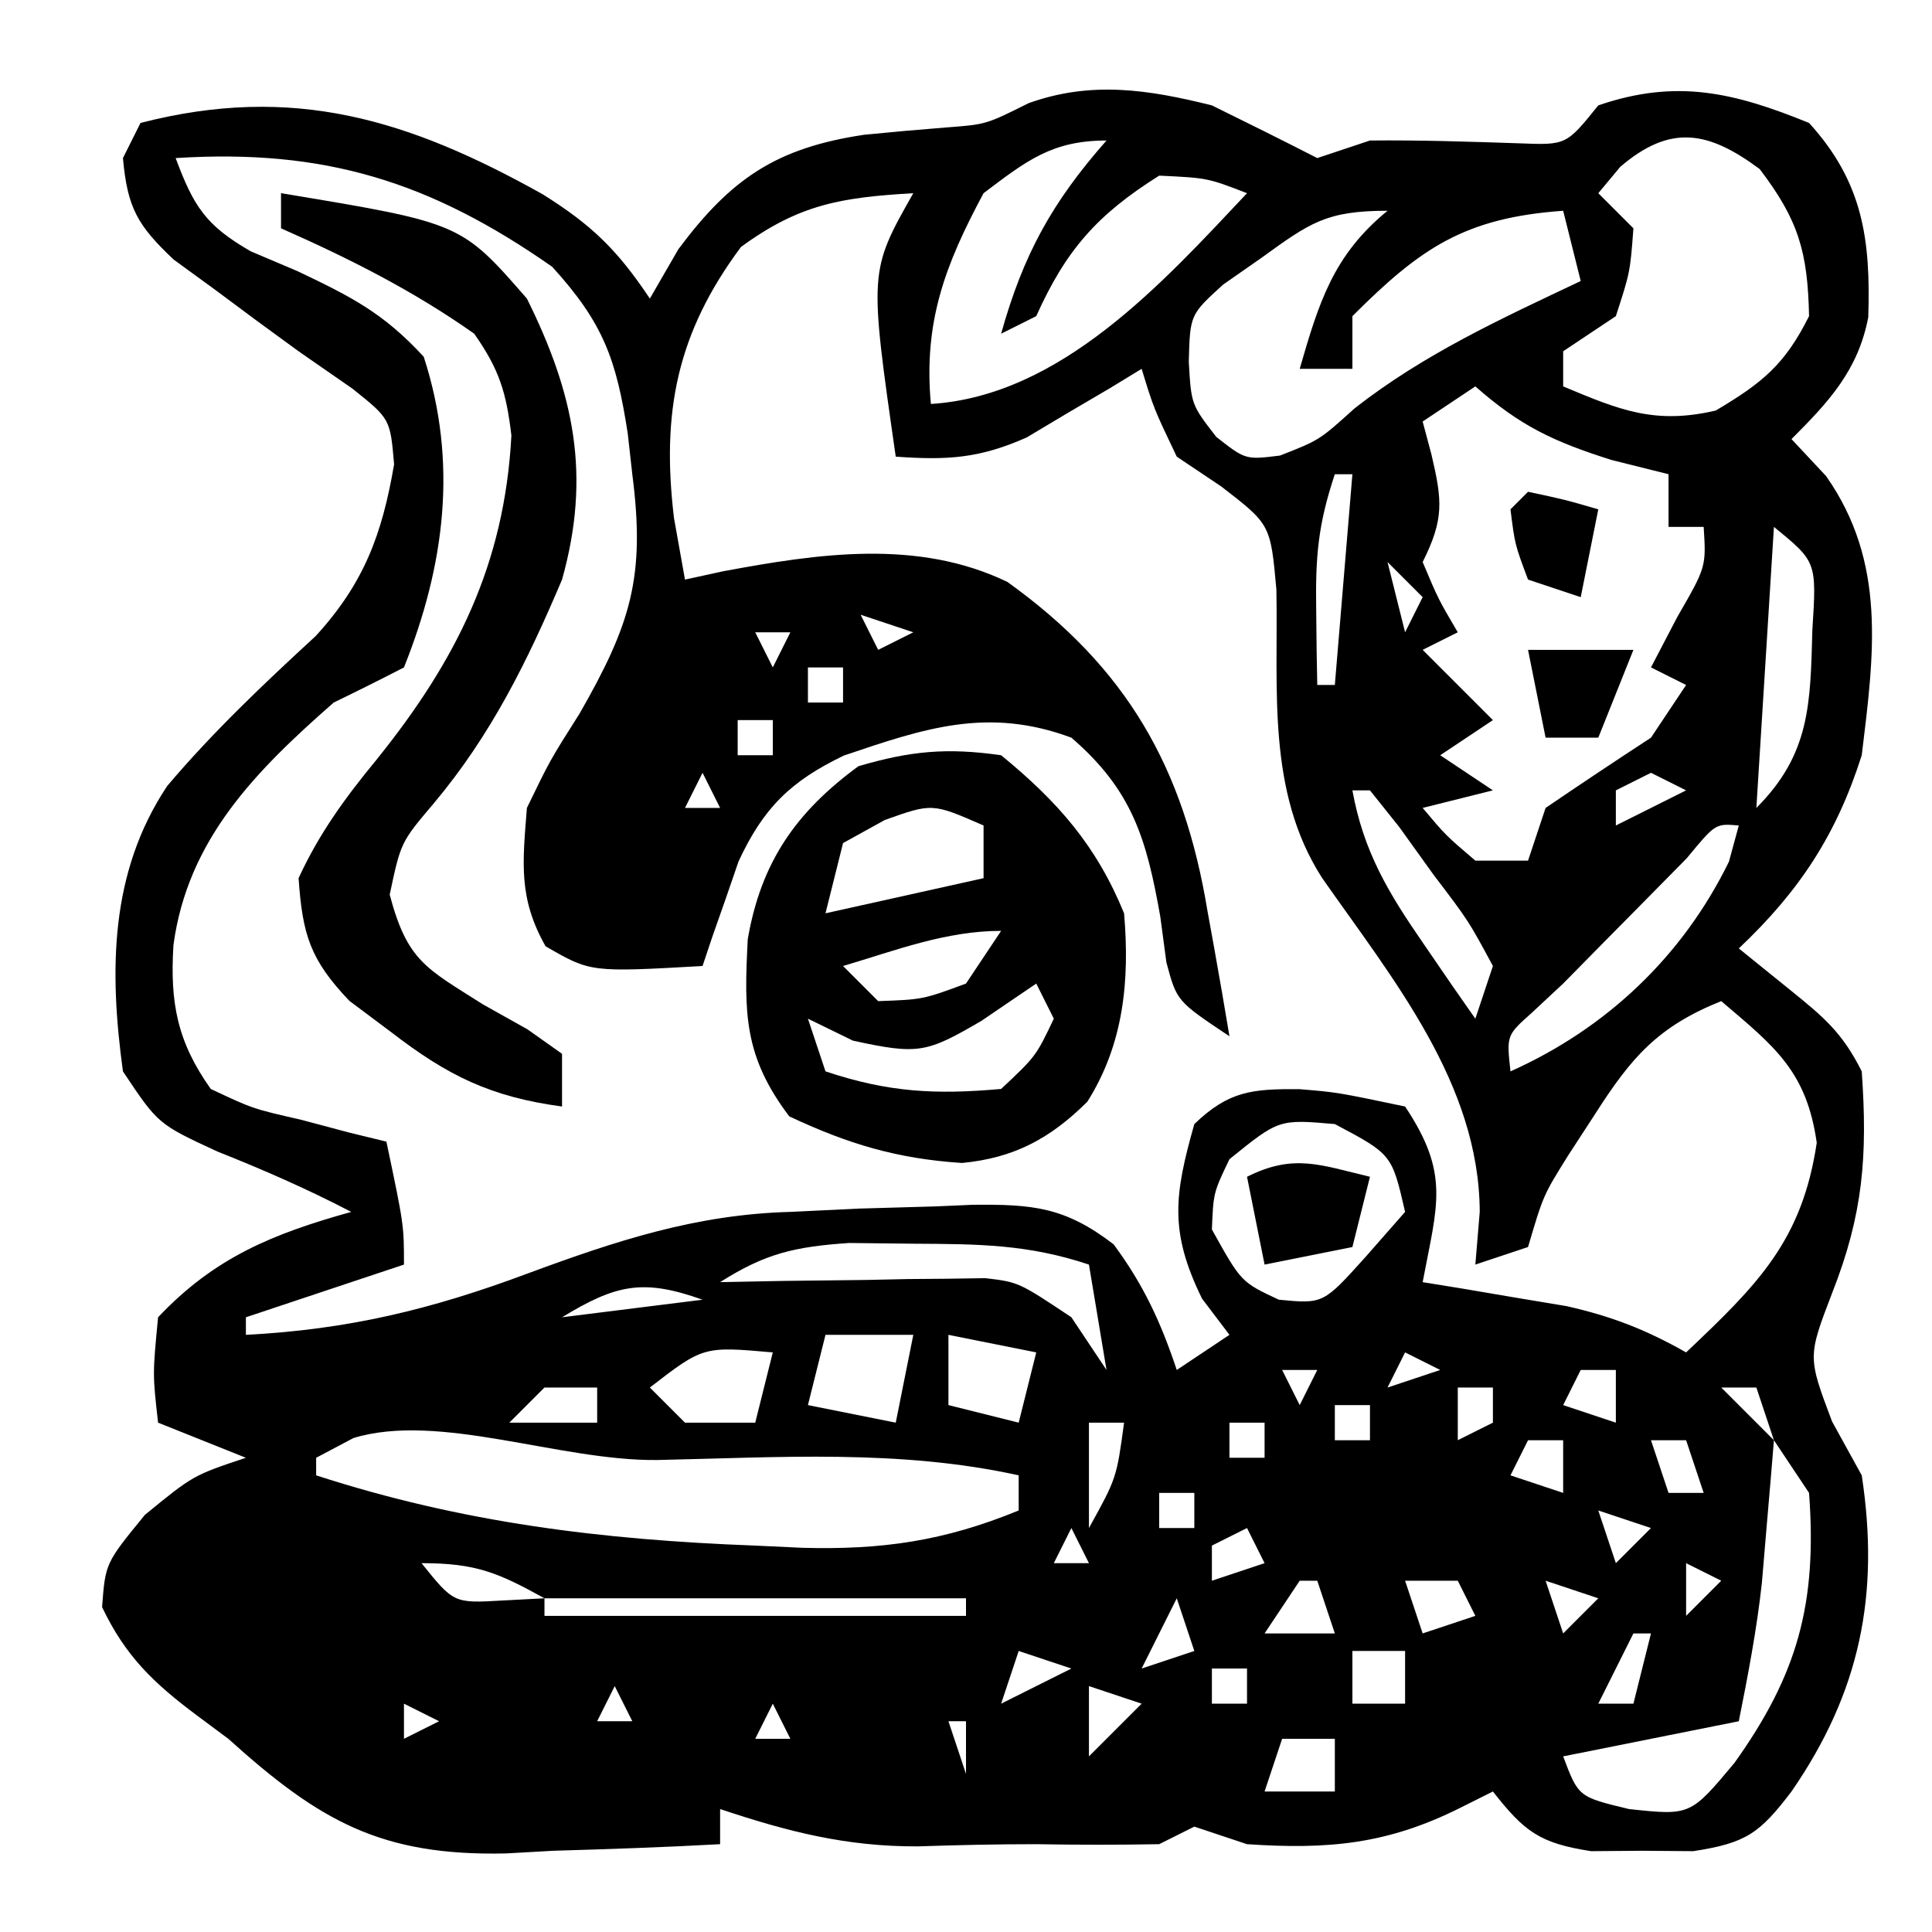 <?xml version="1.0" encoding="UTF-8"?>
<svg version="1.1" xmlns="http://www.w3.org/2000/svg" width="110" height="110">
<path d="M0 0 C2.008 0.985 4.009 1.982 6 3 C6.99 2.67 7.98 2.34 9 2 C11.84 1.97 14.665 2.066 17.504 2.16 C20.176 2.265 20.176 2.265 22 0 C26.439 -1.522 29.711 -0.747 34 1 C37.072 4.369 37.513 7.652 37.371 12.062 C36.791 15.089 35.132 16.868 33 19 C33.975 20.042 33.975 20.042 34.969 21.105 C38.419 26.022 37.705 31.215 37 37 C35.557 41.539 33.446 44.742 30 48 C30.969 48.784 31.939 49.568 32.938 50.375 C34.84 51.913 35.896 52.793 37 55 C37.338 59.81 37.082 63.136 35.312 67.625 C33.922 71.253 33.922 71.253 35.312 74.938 C35.869 75.948 36.426 76.959 37 78 C38.034 84.792 36.905 90.345 33 96 C31.186 98.385 30.416 98.936 27.406 99.398 C26.447 99.391 25.488 99.383 24.5 99.375 C23.061 99.387 23.061 99.387 21.594 99.398 C18.669 98.949 17.793 98.289 16 96 C15.072 96.464 15.072 96.464 14.125 96.938 C9.986 99.007 6.62 99.311 2 99 C0.515 98.505 0.515 98.505 -1 98 C-1.99 98.495 -1.99 98.495 -3 99 C-5.333 99.042 -7.667 99.041 -10 99 C-12.25 99 -14.501 99.05 -16.75 99.125 C-20.833 99.14 -24.139 98.287 -28 97 C-28 97.66 -28 98.32 -28 99 C-31.166 99.176 -34.331 99.282 -37.5 99.375 C-38.387 99.425 -39.274 99.476 -40.188 99.527 C-47.296 99.684 -50.806 97.689 -56 93 C-56.588 92.563 -57.175 92.126 -57.781 91.675 C-60.249 89.831 -61.858 88.298 -63.188 85.5 C-63 83 -63 83 -60.75 80.25 C-58 78 -58 78 -55 77 C-56.65 76.34 -58.3 75.68 -60 75 C-60.312 72.25 -60.312 72.25 -60 69 C-56.782 65.592 -53.466 64.246 -49 63 C-51.51 61.695 -53.987 60.609 -56.625 59.562 C-60 58 -60 58 -62 55 C-62.781 49.298 -62.767 43.686 -59.48 38.75 C-56.883 35.68 -53.98 32.932 -51.023 30.211 C-48.27 27.202 -47.242 24.417 -46.562 20.438 C-46.783 17.845 -46.783 17.845 -48.938 16.125 C-49.948 15.424 -50.959 14.723 -52 14 C-53.594 12.847 -55.176 11.68 -56.75 10.5 C-57.529 9.933 -58.307 9.366 -59.109 8.781 C-61.188 6.823 -61.746 5.817 -62 3 C-61.67 2.34 -61.34 1.68 -61 1 C-52.307 -1.24 -45.713 0.806 -38.113 5.055 C-35.321 6.799 -33.851 8.223 -32 11 C-31.464 10.072 -30.927 9.144 -30.375 8.188 C-27.384 4.173 -24.795 2.415 -19.789 1.672 C-18.226 1.516 -16.66 1.377 -15.094 1.254 C-12.859 1.085 -12.859 1.085 -10.438 -0.125 C-6.859 -1.41 -3.609 -0.899 0 0 Z M23.25 3.5 C22.837 3.995 22.425 4.49 22 5 C22.66 5.66 23.32 6.32 24 7 C23.812 9.5 23.812 9.5 23 12 C22.01 12.66 21.02 13.32 20 14 C20 14.66 20 15.32 20 16 C23.232 17.353 25.222 18.181 28.688 17.375 C31.339 15.799 32.616 14.768 34 12 C33.924 8.353 33.406 6.532 31.188 3.625 C28.282 1.466 26.118 1.042 23.25 3.5 Z M-59 3 C-57.974 5.743 -57.302 6.827 -54.723 8.309 C-53.845 8.681 -52.967 9.054 -52.062 9.438 C-49.019 10.887 -47.173 11.812 -44.875 14.312 C-42.916 20.33 -43.677 26.193 -46 32 C-47.324 32.686 -48.659 33.35 -50 34 C-54.436 37.892 -58.317 41.789 -59.125 47.812 C-59.327 51.081 -58.915 53.304 -57 56 C-54.605 57.129 -54.605 57.129 -51.875 57.75 C-50.965 57.992 -50.055 58.235 -49.117 58.484 C-48.419 58.655 -47.72 58.825 -47 59 C-46 63.75 -46 63.75 -46 66 C-48.97 66.99 -51.94 67.98 -55 69 C-55 69.33 -55 69.66 -55 70 C-49.162 69.698 -44.427 68.551 -38.938 66.5 C-33.918 64.645 -29.371 63.144 -24 63 C-22.714 62.938 -21.427 62.876 -20.102 62.812 C-18.651 62.767 -17.201 62.726 -15.75 62.688 C-14.702 62.642 -14.702 62.642 -13.633 62.596 C-10.191 62.559 -8.36 62.723 -5.594 64.848 C-3.891 67.148 -2.903 69.292 -2 72 C-1.01 71.34 -0.02 70.68 1 70 C0.484 69.319 -0.031 68.639 -0.562 67.938 C-2.43 64.122 -2.145 62.045 -1 58 C0.968 56.11 2.291 55.996 4.973 56.012 C7.125 56.188 7.125 56.188 11 57 C13.567 60.85 12.833 62.586 12 67 C13.121 67.182 13.121 67.182 14.266 67.367 C15.25 67.535 16.235 67.702 17.25 67.875 C18.225 68.037 19.199 68.2 20.203 68.367 C22.773 68.949 24.721 69.708 27 71 C31.076 67.139 33.605 64.654 34.438 59.062 C33.856 54.994 32.065 53.605 29 51 C25.396 52.446 23.886 54.191 21.812 57.438 C21.303 58.22 20.794 59.002 20.27 59.809 C18.869 62.056 18.869 62.056 18 65 C16.515 65.495 16.515 65.495 15 66 C15.082 65.01 15.165 64.02 15.25 63 C15.221 55.694 10.296 49.74 6.27 43.98 C3.101 39.038 3.783 33.233 3.672 27.566 C3.338 23.86 3.338 23.86 0.535 21.699 C-0.72 20.858 -0.72 20.858 -2 20 C-3.312 17.25 -3.312 17.25 -4 15 C-4.592 15.361 -5.183 15.722 -5.793 16.094 C-6.583 16.558 -7.373 17.022 -8.188 17.5 C-8.965 17.964 -9.742 18.428 -10.543 18.906 C-13.241 20.107 -15.081 20.207 -18 20 C-19.517 9.442 -19.517 9.442 -17 5 C-21.083 5.24 -23.479 5.618 -26.812 8.062 C-30.459 12.959 -31.351 17.47 -30.625 23.5 C-30.316 25.233 -30.316 25.233 -30 27 C-29.285 26.844 -28.569 26.688 -27.832 26.527 C-22.406 25.517 -16.765 24.672 -11.648 27.129 C-4.821 32.025 -1.594 37.718 -0.25 45.875 C-0.125 46.563 0 47.252 0.129 47.961 C0.432 49.638 0.718 51.319 1 53 C-2 51 -2 51 -2.59 48.793 C-2.705 47.933 -2.819 47.073 -2.938 46.188 C-3.717 41.801 -4.506 39.009 -8 36 C-12.744 34.235 -16.349 35.458 -20.949 37.016 C-23.978 38.469 -25.532 39.993 -26.949 43.043 C-27.193 43.751 -27.436 44.458 -27.688 45.188 C-27.939 45.903 -28.19 46.618 -28.449 47.355 C-28.631 47.898 -28.813 48.441 -29 49 C-35.378 49.361 -35.378 49.361 -37.938 47.875 C-39.492 45.132 -39.246 43.121 -39 40 C-37.688 37.289 -37.688 37.289 -36 34.625 C-33.073 29.516 -32.248 26.827 -33 21 C-33.085 20.236 -33.17 19.471 -33.258 18.684 C-33.91 14.47 -34.635 12.401 -37.562 9.188 C-44.514 4.328 -50.542 2.463 -59 3 Z M-13 5 C-15.198 9.092 -16.424 12.34 -16 17 C-8.6 16.537 -2.821 10.123 2 5 C-0.249 4.131 -0.249 4.131 -3 4 C-6.529 6.216 -8.316 8.243 -10 12 C-10.99 12.495 -10.99 12.495 -12 13 C-10.742 8.492 -9.096 5.509 -6 2 C-9.096 2 -10.545 3.144 -13 5 Z M2.812 8.688 C2.097 9.186 1.382 9.685 0.645 10.199 C-1.244 11.918 -1.244 11.918 -1.316 14.59 C-1.176 17.035 -1.176 17.035 0.25 18.875 C1.916 20.181 1.916 20.181 3.875 19.938 C6.121 19.061 6.121 19.061 8.125 17.25 C12.088 14.148 16.467 12.148 21 10 C20.67 8.68 20.34 7.36 20 6 C14.382 6.401 11.874 8.126 8 12 C8 12.99 8 13.98 8 15 C7.01 15 6.02 15 5 15 C6.091 11.225 6.908 8.53 10 6 C6.505 6 5.589 6.68 2.812 8.688 Z M15 16 C14.01 16.66 13.02 17.32 12 18 C12.165 18.619 12.33 19.238 12.5 19.875 C13.122 22.518 13.225 23.55 12 26 C12.892 28.117 12.892 28.117 14 30 C13.01 30.495 13.01 30.495 12 31 C13.32 32.32 14.64 33.64 16 35 C15.01 35.66 14.02 36.32 13 37 C14.485 37.99 14.485 37.99 16 39 C14.68 39.33 13.36 39.66 12 40 C13.312 41.562 13.312 41.562 15 43 C15.99 43 16.98 43 18 43 C18.33 42.01 18.66 41.02 19 40 C20.987 38.647 22.987 37.314 25 36 C25.66 35.01 26.32 34.02 27 33 C26.34 32.67 25.68 32.34 25 32 C25.495 31.051 25.99 30.102 26.5 29.125 C28.144 26.277 28.144 26.277 28 24 C27.34 24 26.68 24 26 24 C26 23.01 26 22.02 26 21 C24.391 20.598 24.391 20.598 22.75 20.188 C19.435 19.138 17.561 18.254 15 16 Z M7 21 C6.039 23.882 5.894 25.699 5.938 28.688 C5.947 29.496 5.956 30.304 5.965 31.137 C5.976 31.752 5.988 32.366 6 33 C6.33 33 6.66 33 7 33 C7.33 29.04 7.66 25.08 8 21 C7.67 21 7.34 21 7 21 Z M32 24 C31.67 29.28 31.34 34.56 31 40 C34.069 36.931 34.073 34.075 34.188 29.875 C34.434 25.986 34.434 25.986 32 24 Z M10 26 C10.33 27.32 10.66 28.64 11 30 C11.33 29.34 11.66 28.68 12 28 C11.34 27.34 10.68 26.68 10 26 Z M-20 29 C-19.67 29.66 -19.34 30.32 -19 31 C-18.34 30.67 -17.68 30.34 -17 30 C-17.99 29.67 -18.98 29.34 -20 29 Z M28 29 C29 31 29 31 29 31 Z M-26 30 C-25.67 30.66 -25.34 31.32 -25 32 C-24.67 31.34 -24.34 30.68 -24 30 C-24.66 30 -25.32 30 -26 30 Z M-23 32 C-23 32.66 -23 33.32 -23 34 C-22.34 34 -21.68 34 -21 34 C-21 33.34 -21 32.68 -21 32 C-21.66 32 -22.32 32 -23 32 Z M-32 35 C-32 38 -32 38 -32 38 Z M-27 35 C-27 35.66 -27 36.32 -27 37 C-26.34 37 -25.68 37 -25 37 C-25 36.34 -25 35.68 -25 35 C-25.66 35 -26.32 35 -27 35 Z M7 36 C8 39 8 39 8 39 Z M27 36 C28 38 28 38 28 38 Z M-29 38 C-29.33 38.66 -29.66 39.32 -30 40 C-29.34 40 -28.68 40 -28 40 C-28.33 39.34 -28.66 38.68 -29 38 Z M25 38 C24.01 38.495 24.01 38.495 23 39 C23 39.66 23 40.32 23 41 C24.32 40.34 25.64 39.68 27 39 C26.34 38.67 25.68 38.34 25 38 Z M8 39 C8.634 42.498 10.052 44.841 12.062 47.75 C12.61 48.549 13.158 49.348 13.723 50.172 C14.144 50.775 14.566 51.378 15 52 C15.33 51.01 15.66 50.02 16 49 C14.607 46.416 14.607 46.416 12.625 43.812 C11.654 42.461 11.654 42.461 10.664 41.082 C10.115 40.395 9.566 39.708 9 39 C8.67 39 8.34 39 8 39 Z M27.039 42.863 C25.844 44.076 25.844 44.076 24.625 45.312 C23.834 46.113 23.042 46.914 22.227 47.738 C21.492 48.485 20.757 49.231 20 50 C19.41 50.55 18.819 51.101 18.211 51.668 C16.776 52.947 16.776 52.947 17 55 C22.467 52.555 26.805 48.443 29.438 43.062 C29.623 42.382 29.809 41.701 30 41 C28.67 40.885 28.67 40.885 27.039 42.863 Z M1 60 C0.086 61.907 0.086 61.907 0 64 C1.665 66.997 1.665 66.997 3.812 68 C6.34 68.242 6.34 68.242 8.75 65.562 C9.492 64.717 10.235 63.871 11 63 C10.248 59.722 10.248 59.722 7 58 C3.815 57.723 3.815 57.723 1 60 Z M-28 67 C-26.808 66.977 -25.615 66.954 -24.387 66.93 C-22.82 66.911 -21.254 66.893 -19.688 66.875 C-18.902 66.858 -18.116 66.841 -17.307 66.824 C-16.549 66.818 -15.792 66.811 -15.012 66.805 C-14.315 66.794 -13.619 66.784 -12.901 66.773 C-11 67 -11 67 -8 69 C-7.01 70.485 -7.01 70.485 -6 72 C-6.33 70.02 -6.66 68.04 -7 66 C-10.474 64.842 -13.278 64.832 -16.938 64.812 C-18.776 64.791 -18.776 64.791 -20.652 64.77 C-23.756 64.983 -25.414 65.36 -28 67 Z M-37 69 C-34.36 68.67 -31.72 68.34 -29 68 C-32.403 66.785 -33.933 67.138 -37 69 Z M-22 70 C-22.33 71.32 -22.66 72.64 -23 74 C-20.525 74.495 -20.525 74.495 -18 75 C-17.67 73.35 -17.34 71.7 -17 70 C-18.65 70 -20.3 70 -22 70 Z M-15 70 C-15 71.32 -15 72.64 -15 74 C-13.68 74.33 -12.36 74.66 -11 75 C-10.67 73.68 -10.34 72.36 -10 71 C-11.65 70.67 -13.3 70.34 -15 70 Z M-32 73 C-31.34 73.66 -30.68 74.32 -30 75 C-28.68 75 -27.36 75 -26 75 C-25.67 73.68 -25.34 72.36 -25 71 C-28.955 70.652 -28.955 70.652 -32 73 Z M11 71 C10.67 71.66 10.34 72.32 10 73 C10.99 72.67 11.98 72.34 13 72 C12.34 71.67 11.68 71.34 11 71 Z M4 72 C4.33 72.66 4.66 73.32 5 74 C5.33 73.34 5.66 72.68 6 72 C5.34 72 4.68 72 4 72 Z M21 72 C20.67 72.66 20.34 73.32 20 74 C20.99 74.33 21.98 74.66 23 75 C23 74.01 23 73.02 23 72 C22.34 72 21.68 72 21 72 Z M-38 73 C-38.66 73.66 -39.32 74.32 -40 75 C-38.35 75 -36.7 75 -35 75 C-35 74.34 -35 73.68 -35 73 C-35.99 73 -36.98 73 -38 73 Z M14 73 C14 73.99 14 74.98 14 76 C14.66 75.67 15.32 75.34 16 75 C16 74.34 16 73.68 16 73 C15.34 73 14.68 73 14 73 Z M29 73 C29.99 73.99 30.98 74.98 32 76 C31.67 75.01 31.34 74.02 31 73 C30.34 73 29.68 73 29 73 Z M7 74 C7 74.66 7 75.32 7 76 C7.66 76 8.32 76 9 76 C9 75.34 9 74.68 9 74 C8.34 74 7.68 74 7 74 Z M-7 75 C-7 76.98 -7 78.96 -7 81 C-5.427 78.158 -5.427 78.158 -5 75 C-5.66 75 -6.32 75 -7 75 Z M1 75 C1 75.66 1 76.32 1 77 C1.66 77 2.32 77 3 77 C3 76.34 3 75.68 3 75 C2.34 75 1.68 75 1 75 Z M-48.875 75.875 C-49.576 76.246 -50.278 76.618 -51 77 C-51 77.33 -51 77.66 -51 78 C-42.677 80.701 -34.725 81.67 -26 82 C-25.116 82.041 -24.231 82.082 -23.32 82.125 C-18.792 82.247 -15.261 81.748 -11 80 C-11 79.34 -11 78.68 -11 78 C-17.792 76.5 -24.681 76.983 -31.59 77.127 C-37.142 77.188 -43.996 74.39 -48.875 75.875 Z M18 76 C17.67 76.66 17.34 77.32 17 78 C17.99 78.33 18.98 78.66 20 79 C20 78.01 20 77.02 20 76 C19.34 76 18.68 76 18 76 Z M25 76 C25.33 76.99 25.66 77.98 26 79 C26.66 79 27.32 79 28 79 C27.67 78.01 27.34 77.02 27 76 C26.34 76 25.68 76 25 76 Z M32 76 C31.939 76.736 31.879 77.472 31.816 78.23 C31.733 79.206 31.649 80.182 31.562 81.188 C31.481 82.15 31.4 83.113 31.316 84.105 C31.027 86.758 30.523 89.384 30 92 C26.7 92.66 23.4 93.32 20 94 C20.868 96.309 20.868 96.309 23.75 97 C27.242 97.374 27.242 97.374 29.75 94.375 C33.361 89.325 34.465 85.275 34 79 C33.34 78.01 32.68 77.02 32 76 Z M-3 79 C-3 79.66 -3 80.32 -3 81 C-2.34 81 -1.68 81 -1 81 C-1 80.34 -1 79.68 -1 79 C-1.66 79 -2.32 79 -3 79 Z M22 80 C22.33 80.99 22.66 81.98 23 83 C23.66 82.34 24.32 81.68 25 81 C24.01 80.67 23.02 80.34 22 80 Z M-8 81 C-8.33 81.66 -8.66 82.32 -9 83 C-8.34 83 -7.68 83 -7 83 C-7.33 82.34 -7.66 81.68 -8 81 Z M16 81 C17 83 17 83 17 83 Z M2 81 C1.01 81.495 1.01 81.495 0 82 C0 82.66 0 83.32 0 84 C0.99 83.67 1.98 83.34 3 83 C2.67 82.34 2.34 81.68 2 81 Z M-45 83 C-43.161 85.287 -43.161 85.287 -40.375 85.125 C-39.591 85.084 -38.807 85.043 -38 85 C-40.647 83.539 -41.894 83 -45 83 Z M27 83 C27 83.99 27 84.98 27 86 C27.66 85.34 28.32 84.68 29 84 C28.34 83.67 27.68 83.34 27 83 Z M5 84 C4.01 85.485 4.01 85.485 3 87 C4.32 87 5.64 87 7 87 C6.67 86.01 6.34 85.02 6 84 C5.67 84 5.34 84 5 84 Z M11 84 C11.33 84.99 11.66 85.98 12 87 C12.99 86.67 13.98 86.34 15 86 C14.67 85.34 14.34 84.68 14 84 C13.01 84 12.02 84 11 84 Z M19 84 C19.33 84.99 19.66 85.98 20 87 C20.66 86.34 21.32 85.68 22 85 C21.01 84.67 20.02 84.34 19 84 Z M-38 85 C-38 85.33 -38 85.66 -38 86 C-30.08 86 -22.16 86 -14 86 C-14 85.67 -14 85.34 -14 85 C-21.92 85 -29.84 85 -38 85 Z M-2 85 C-2.66 86.32 -3.32 87.64 -4 89 C-3.01 88.67 -2.02 88.34 -1 88 C-1.33 87.01 -1.66 86.02 -2 85 Z M24 87 C23.34 88.32 22.68 89.64 22 91 C22.66 91 23.32 91 24 91 C24.33 89.68 24.66 88.36 25 87 C24.67 87 24.34 87 24 87 Z M-43 88 C-42 90 -42 90 -42 90 Z M-11 88 C-11.33 88.99 -11.66 89.98 -12 91 C-10.68 90.34 -9.36 89.68 -8 89 C-8.99 88.67 -9.98 88.34 -11 88 Z M8 88 C8 88.99 8 89.98 8 91 C8.99 91 9.98 91 11 91 C11 90.01 11 89.02 11 88 C10.01 88 9.02 88 8 88 Z M0 89 C0 89.66 0 90.32 0 91 C0.66 91 1.32 91 2 91 C2 90.34 2 89.68 2 89 C1.34 89 0.68 89 0 89 Z M-34 90 C-34.33 90.66 -34.66 91.32 -35 92 C-34.34 92 -33.68 92 -33 92 C-33.33 91.34 -33.66 90.68 -34 90 Z M-7 90 C-7 91.32 -7 92.64 -7 94 C-6.01 93.01 -5.02 92.02 -4 91 C-4.99 90.67 -5.98 90.34 -7 90 Z M-46 91 C-46 91.66 -46 92.32 -46 93 C-45.34 92.67 -44.68 92.34 -44 92 C-44.66 91.67 -45.32 91.34 -46 91 Z M-25 91 C-25.33 91.66 -25.66 92.32 -26 93 C-25.34 93 -24.68 93 -24 93 C-24.33 92.34 -24.66 91.68 -25 91 Z M-15 92 C-14.67 92.99 -14.34 93.98 -14 95 C-14 94.01 -14 93.02 -14 92 C-14.33 92 -14.66 92 -15 92 Z M4 93 C3.67 93.99 3.34 94.98 3 96 C4.32 96 5.64 96 7 96 C7 95.01 7 94.02 7 93 C6.01 93 5.02 93 4 93 Z " fill="#000000" transform="translate(69,6)"/>
<path d="M0 0 C3.227 2.64 5.428 5.149 7 9 C7.328 12.818 6.981 16.448 4.906 19.73 C2.792 21.827 0.741 22.928 -2.223 23.215 C-5.922 22.974 -8.702 22.14 -12.062 20.562 C-14.649 17.142 -14.643 14.685 -14.426 10.477 C-13.671 6.087 -11.68 3.232 -8.125 0.625 C-5.159 -0.247 -3.081 -0.44 0 0 Z M-6.625 3.688 C-7.801 4.337 -7.801 4.337 -9 5 C-9.33 6.32 -9.66 7.64 -10 9 C-7.03 8.34 -4.06 7.68 -1 7 C-1 6.01 -1 5.02 -1 4 C-3.919 2.723 -3.919 2.723 -6.625 3.688 Z M-9 12 C-8.34 12.66 -7.68 13.32 -7 14 C-4.46 13.909 -4.46 13.909 -2 13 C-1.34 12.01 -0.68 11.02 0 10 C-3.153 10 -5.995 11.11 -9 12 Z M2 13 C0.969 13.701 -0.062 14.402 -1.125 15.125 C-4.242 16.941 -4.692 17.067 -8.438 16.25 C-9.283 15.838 -10.129 15.425 -11 15 C-10.67 15.99 -10.34 16.98 -10 18 C-6.42 19.193 -3.757 19.335 0 19 C1.982 17.139 1.982 17.139 3 15 C2.67 14.34 2.34 13.68 2 13 Z " fill="#000000" transform="translate(57,43)"/>
<path d="M0 0 C10.249 1.697 10.249 1.697 14 6 C16.693 11.427 17.664 16.073 16 22 C14.03 26.651 11.948 30.873 8.688 34.75 C6.82 36.955 6.82 36.955 6.188 39.938 C7.195 43.737 8.261 44.127 11.5 46.188 C12.335 46.655 13.171 47.123 14.031 47.605 C14.681 48.066 15.331 48.526 16 49 C16 49.99 16 50.98 16 52 C11.931 51.452 9.491 50.251 6.25 47.75 C5.082 46.876 5.082 46.876 3.891 45.984 C1.65 43.633 1.224 42.209 1 39 C2.171 36.452 3.656 34.418 5.434 32.258 C9.984 26.607 12.726 21.147 13.117 13.797 C12.827 11.341 12.428 10.037 11 8 C7.523 5.549 3.886 3.716 0 2 C0 1.34 0 0.68 0 0 Z " fill="#000000" transform="translate(16,11)"/>
<path d="M0 0 C-0.33 1.32 -0.66 2.64 -1 4 C-2.65 4.33 -4.3 4.66 -6 5 C-6.33 3.35 -6.66 1.7 -7 0 C-4.333 -1.333 -2.833 -0.671 0 0 Z " fill="#000000" transform="translate(78,67)"/>
<path d="M0 0 C1.98 0 3.96 0 6 0 C5.34 1.65 4.68 3.3 4 5 C3.01 5 2.02 5 1 5 C0.67 3.35 0.34 1.7 0 0 Z " fill="#000000" transform="translate(87,37)"/>
<path d="M0 0 C2.062 0.438 2.062 0.438 4 1 C3.67 2.65 3.34 4.3 3 6 C2.01 5.67 1.02 5.34 0 5 C-0.75 3 -0.75 3 -1 1 C-0.67 0.67 -0.34 0.34 0 0 Z " fill="#000000" transform="translate(87,28)"/>
</svg>
